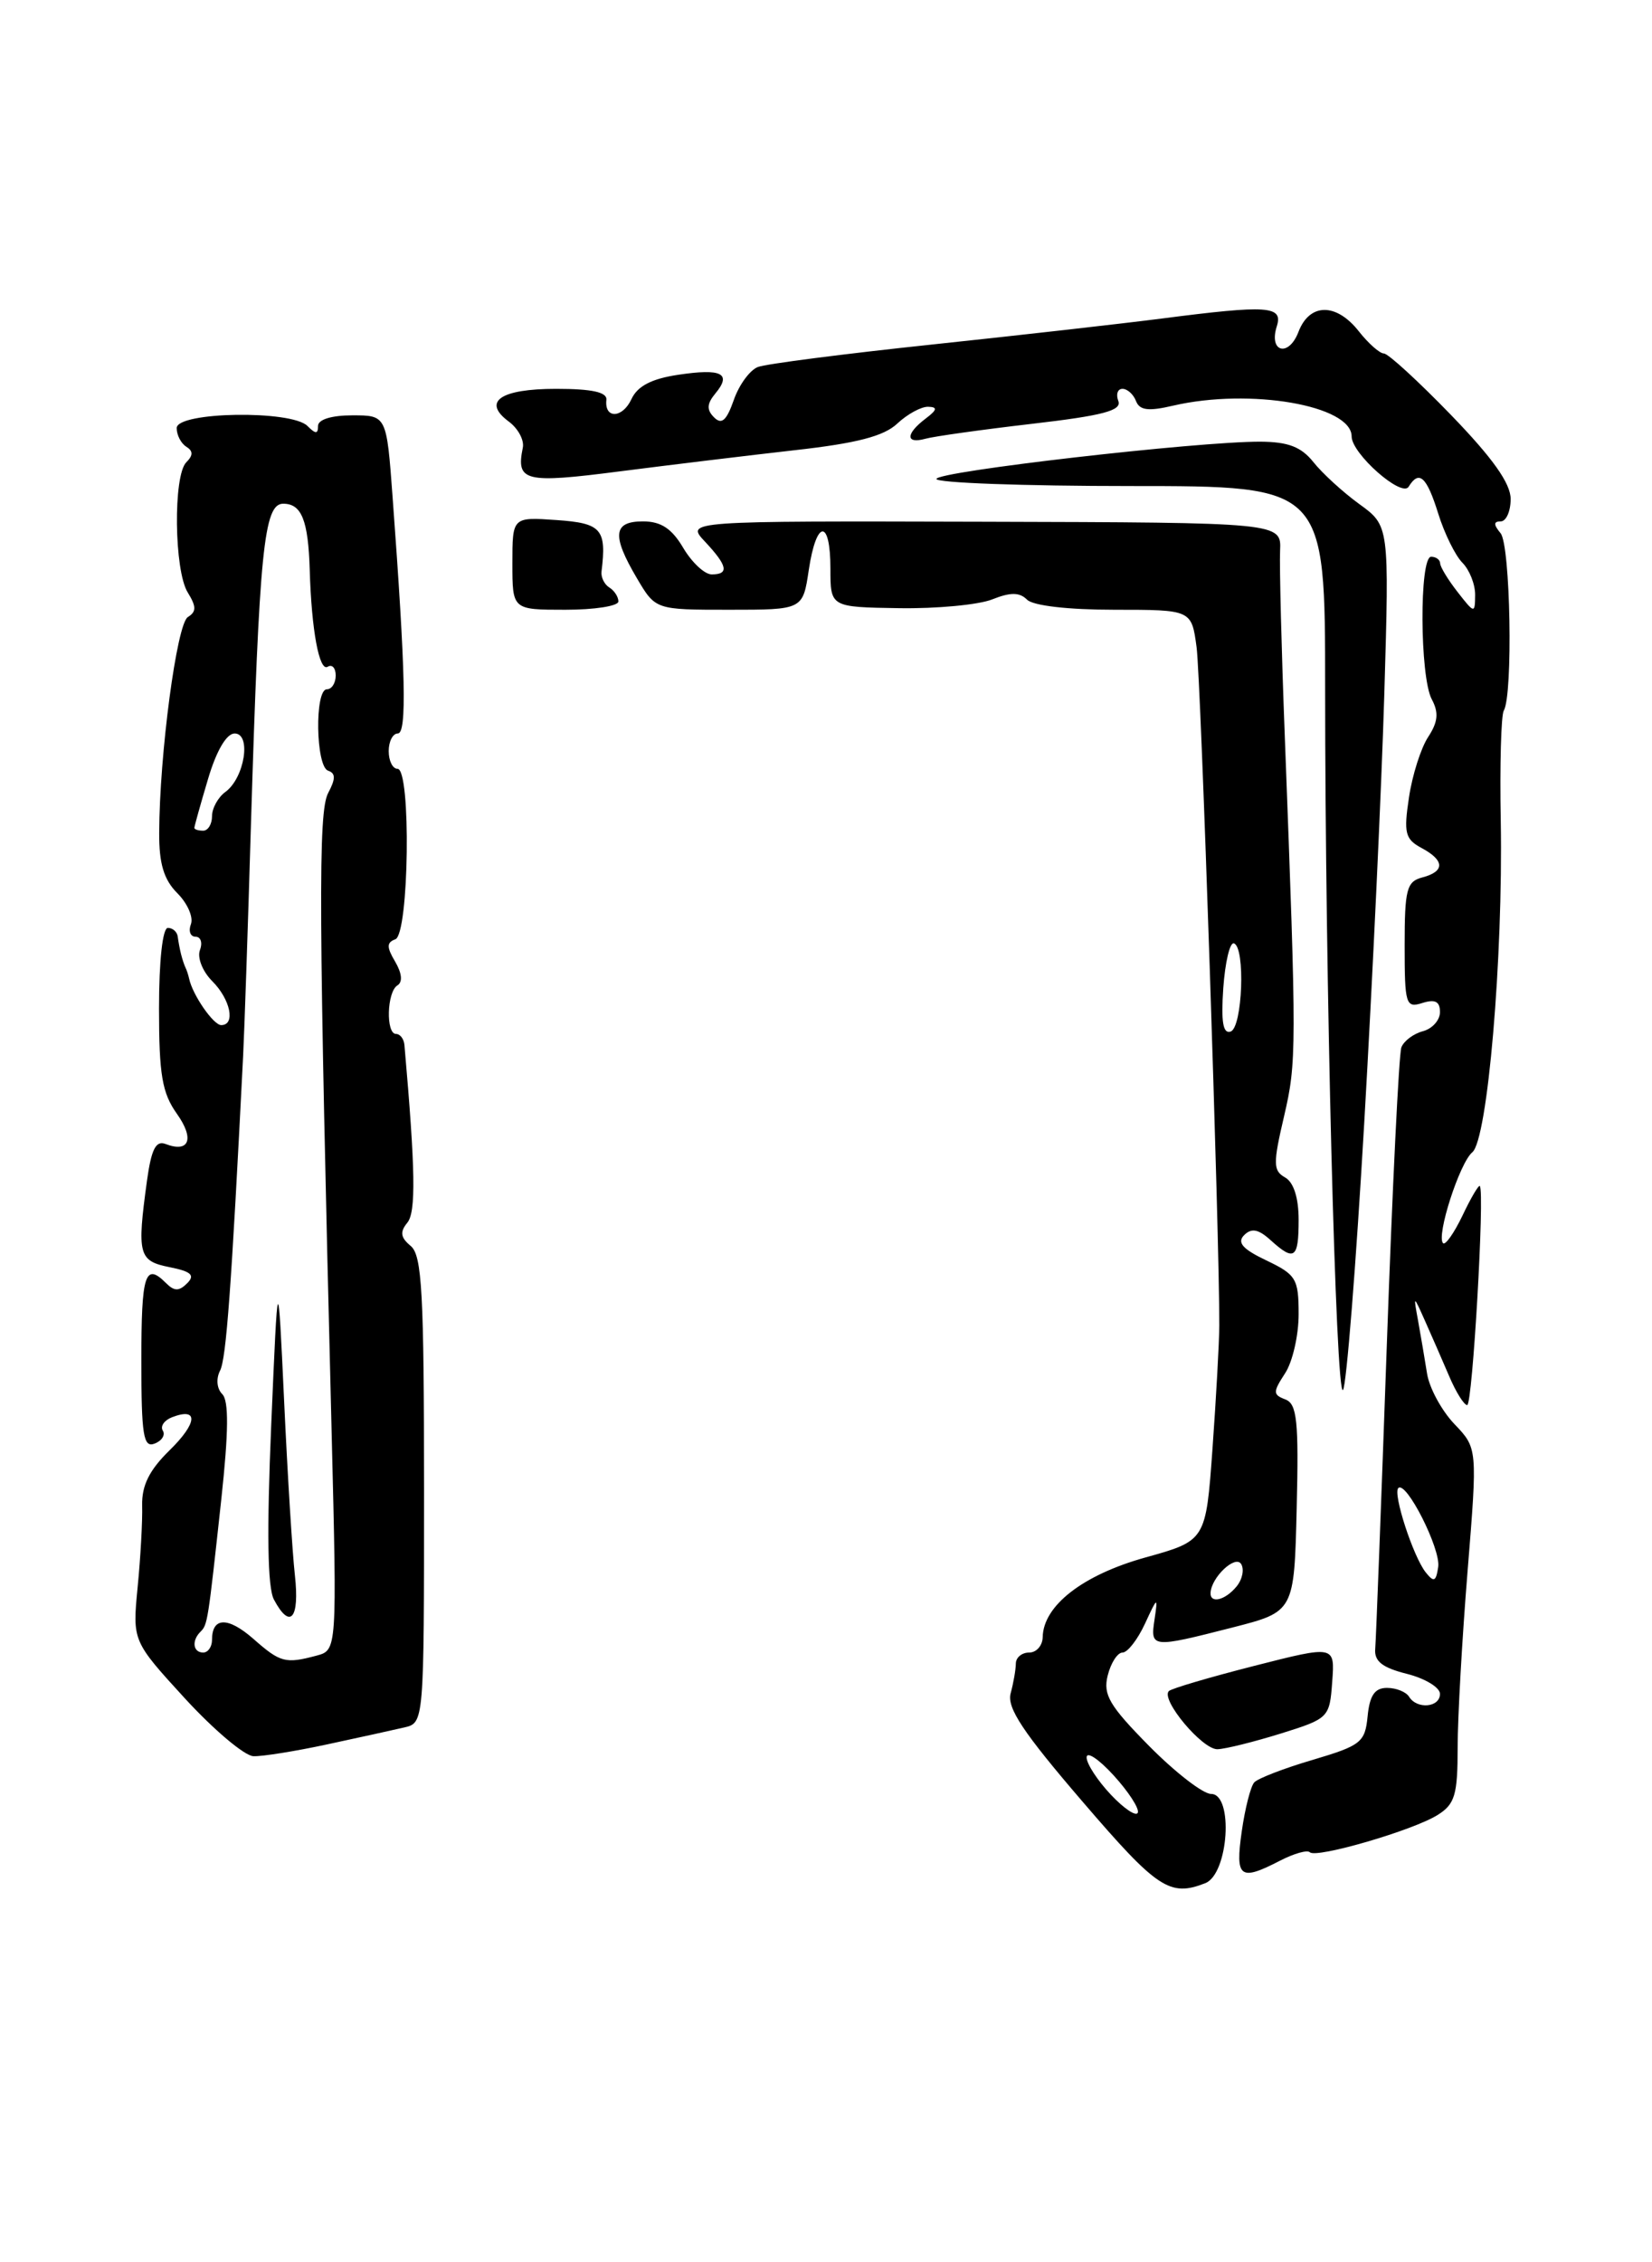<?xml version="1.0" encoding="UTF-8" standalone="no"?>
<!DOCTYPE svg PUBLIC "-//W3C//DTD SVG 1.1//EN" "http://www.w3.org/Graphics/SVG/1.1/DTD/svg11.dtd" >
<svg xmlns="http://www.w3.org/2000/svg" xmlns:xlink="http://www.w3.org/1999/xlink" version="1.1" viewBox="0 0 187 256">
 <g >
 <path fill="currentColor"
d=" M 136.43 213.10 C 139.07 212.07 139.66 203.00 137.09 203.00 C 136.18 203.00 133.03 200.56 130.09 197.59 C 125.57 193.01 124.84 191.77 125.39 189.59 C 125.75 188.16 126.50 187.00 127.07 187.00 C 127.63 187.00 128.77 185.54 129.60 183.75 C 131.03 180.65 131.08 180.63 130.69 183.25 C 130.20 186.49 130.34 186.51 139.50 184.17 C 146.50 182.38 146.50 182.38 146.78 170.67 C 147.02 160.79 146.82 158.87 145.50 158.36 C 144.08 157.82 144.08 157.53 145.46 155.41 C 146.31 154.13 147.00 151.11 147.00 148.72 C 147.00 144.70 146.72 144.24 143.35 142.63 C 140.66 141.35 140.00 140.60 140.83 139.77 C 141.66 138.94 142.44 139.08 143.81 140.32 C 146.52 142.78 147.00 142.44 147.00 138.05 C 147.00 135.54 146.44 133.79 145.47 133.24 C 144.11 132.48 144.09 131.70 145.35 126.32 C 146.78 120.18 146.78 118.79 145.44 83.50 C 145.06 73.60 144.82 64.07 144.90 62.32 C 145.05 59.13 145.05 59.13 111.33 59.04 C 77.60 58.95 77.60 58.95 79.80 61.29 C 82.36 64.02 82.56 65.00 80.56 65.00 C 79.76 65.00 78.32 63.65 77.34 62.00 C 76.05 59.81 74.82 59.00 72.78 59.00 C 69.40 59.00 69.23 60.58 72.10 65.44 C 74.20 69.00 74.20 69.00 82.54 69.00 C 90.88 69.00 90.88 69.00 91.55 64.50 C 92.41 58.76 94.00 58.66 94.00 64.35 C 94.00 68.70 94.00 68.70 101.75 68.82 C 106.01 68.89 110.76 68.44 112.31 67.83 C 114.39 67.00 115.41 67.01 116.26 67.86 C 116.94 68.54 120.91 69.00 126.14 69.00 C 134.88 69.00 134.88 69.00 135.45 73.25 C 135.94 76.91 138.05 140.12 138.02 150.00 C 138.01 151.93 137.66 158.19 137.25 163.92 C 136.50 174.34 136.50 174.34 129.63 176.25 C 122.57 178.22 118.10 181.69 118.03 185.25 C 118.01 186.21 117.33 187.00 116.50 187.00 C 115.67 187.00 114.99 187.56 114.99 188.25 C 114.98 188.94 114.72 190.45 114.40 191.62 C 113.96 193.26 115.82 196.05 122.54 203.87 C 131.01 213.74 132.42 214.67 136.43 213.10 Z  M 144.92 210.54 C 146.48 209.74 147.98 209.31 148.27 209.60 C 148.99 210.32 160.01 207.11 162.75 205.37 C 164.69 204.15 165.00 203.10 165.00 197.76 C 165.00 194.35 165.51 185.34 166.13 177.72 C 167.25 163.88 167.25 163.88 164.63 161.14 C 163.19 159.63 161.80 157.07 161.54 155.45 C 161.28 153.83 160.83 151.15 160.53 149.50 C 159.98 146.50 159.98 146.50 161.32 149.50 C 162.06 151.15 163.28 153.96 164.05 155.75 C 164.81 157.54 165.73 159.00 166.08 159.00 C 166.68 159.00 168.08 134.85 167.51 134.21 C 167.38 134.06 166.49 135.56 165.55 137.55 C 164.60 139.53 163.61 140.94 163.35 140.68 C 162.55 139.88 165.22 131.59 166.66 130.39 C 168.39 128.96 170.15 108.43 169.88 92.92 C 169.76 86.55 169.92 80.93 170.22 80.42 C 171.28 78.63 170.98 61.68 169.86 60.34 C 169.05 59.36 169.05 59.00 169.88 59.00 C 170.49 59.00 171.00 57.86 171.00 56.47 C 171.00 54.70 168.97 51.84 164.26 46.97 C 160.55 43.14 157.13 40.00 156.65 40.00 C 156.18 40.00 154.90 38.87 153.82 37.50 C 151.26 34.24 148.23 34.27 146.98 37.56 C 145.87 40.46 143.59 39.86 144.53 36.92 C 145.26 34.61 143.54 34.49 131.55 36.04 C 127.12 36.61 115.39 37.94 105.47 38.99 C 95.55 40.04 86.69 41.18 85.79 41.53 C 84.88 41.88 83.65 43.56 83.06 45.27 C 82.24 47.60 81.69 48.09 80.83 47.23 C 79.97 46.37 80.01 45.69 80.98 44.52 C 82.86 42.26 81.69 41.67 76.77 42.41 C 73.75 42.86 72.16 43.69 71.48 45.16 C 70.46 47.36 68.40 47.42 68.64 45.25 C 68.74 44.38 67.02 44.00 62.95 44.00 C 56.63 44.00 54.54 45.45 57.60 47.71 C 58.64 48.48 59.36 49.81 59.18 50.66 C 58.40 54.49 59.37 54.73 70.16 53.34 C 75.85 52.61 84.78 51.53 90.00 50.94 C 96.98 50.16 100.05 49.36 101.56 47.94 C 102.70 46.87 104.27 46.01 105.06 46.03 C 106.16 46.06 106.09 46.38 104.75 47.39 C 102.50 49.10 102.50 50.27 104.75 49.65 C 105.71 49.38 111.14 48.62 116.81 47.96 C 124.84 47.03 127.00 46.46 126.59 45.38 C 126.30 44.62 126.51 44.00 127.06 44.00 C 127.61 44.00 128.30 44.62 128.59 45.38 C 129.00 46.44 130.00 46.56 132.81 45.90 C 141.49 43.89 153.00 45.87 153.00 49.39 C 153.00 51.33 158.67 56.34 159.45 55.08 C 160.64 53.15 161.49 53.92 162.80 58.11 C 163.50 60.37 164.74 62.88 165.54 63.68 C 166.34 64.49 166.99 66.12 166.98 67.32 C 166.96 69.45 166.91 69.45 165.00 67.00 C 163.92 65.62 163.03 64.16 163.02 63.75 C 163.01 63.34 162.55 63.00 162.00 63.00 C 160.65 63.00 160.71 76.59 162.07 79.13 C 162.88 80.64 162.78 81.69 161.66 83.40 C 160.84 84.65 159.86 87.73 159.49 90.24 C 158.88 94.26 159.06 94.96 160.90 95.95 C 163.54 97.36 163.58 98.61 161.00 99.29 C 159.23 99.75 159.00 100.65 159.00 106.97 C 159.00 113.68 159.13 114.09 161.00 113.50 C 162.45 113.04 163.00 113.32 163.00 114.53 C 163.00 115.44 162.13 116.41 161.07 116.69 C 160.01 116.97 158.91 117.79 158.63 118.52 C 158.35 119.25 157.61 134.43 156.98 152.26 C 156.35 170.08 155.76 185.52 155.67 186.57 C 155.54 187.98 156.46 188.71 159.25 189.41 C 161.31 189.93 163.00 190.95 163.00 191.68 C 163.00 193.22 160.40 193.46 159.50 192.00 C 159.16 191.45 158.04 191.00 157.00 191.00 C 155.62 191.00 155.04 191.85 154.81 194.20 C 154.52 197.16 154.07 197.52 148.61 199.14 C 145.37 200.09 142.39 201.24 141.98 201.69 C 141.57 202.13 140.93 204.64 140.56 207.25 C 139.81 212.50 140.34 212.91 144.92 210.54 Z  M 37.00 197.40 C 40.58 196.63 44.51 195.77 45.75 195.48 C 48.00 194.96 48.00 194.96 48.00 168.60 C 48.00 146.30 47.77 142.05 46.49 140.99 C 45.34 140.04 45.25 139.41 46.10 138.37 C 47.10 137.17 47.03 132.45 45.78 118.25 C 45.72 117.56 45.29 117.00 44.83 117.00 C 43.66 117.00 43.79 112.25 44.98 111.51 C 45.60 111.13 45.50 110.14 44.73 108.82 C 43.75 107.17 43.76 106.65 44.75 106.29 C 46.31 105.72 46.55 87.00 45.00 87.00 C 44.45 87.00 44.00 86.10 44.00 85.00 C 44.00 83.90 44.46 83.00 45.03 83.00 C 46.07 83.00 45.92 76.20 44.44 56.25 C 43.76 47.00 43.76 47.00 39.88 47.00 C 37.53 47.00 36.00 47.47 36.00 48.20 C 36.00 49.13 35.73 49.13 34.80 48.20 C 32.98 46.38 20.00 46.59 20.00 48.44 C 20.00 49.23 20.49 50.18 21.09 50.55 C 21.87 51.04 21.87 51.53 21.09 52.31 C 19.59 53.81 19.71 64.57 21.25 67.04 C 22.24 68.65 22.24 69.22 21.26 69.83 C 20.01 70.61 18.05 85.34 18.02 94.25 C 18.00 97.74 18.55 99.55 20.08 101.08 C 21.22 102.22 21.91 103.79 21.61 104.58 C 21.31 105.36 21.55 106.00 22.14 106.00 C 22.73 106.00 22.95 106.69 22.63 107.52 C 22.31 108.36 22.93 109.93 24.02 111.02 C 26.09 113.09 26.69 116.00 25.04 116.00 C 24.16 116.00 21.80 112.59 21.41 110.75 C 21.32 110.34 21.14 109.78 21.00 109.50 C 20.86 109.22 20.64 108.55 20.50 108.00 C 20.36 107.45 20.19 106.55 20.12 106.00 C 20.06 105.45 19.55 105.00 19.00 105.00 C 18.41 105.00 18.00 108.70 18.00 114.10 C 18.00 121.62 18.35 123.68 20.02 126.03 C 22.04 128.87 21.44 130.49 18.73 129.45 C 17.64 129.03 17.13 130.06 16.64 133.59 C 15.49 141.97 15.68 142.69 19.19 143.39 C 21.65 143.88 22.10 144.30 21.19 145.21 C 20.27 146.13 19.73 146.13 18.80 145.20 C 16.42 142.82 16.00 144.15 16.00 153.97 C 16.00 162.40 16.23 163.85 17.49 163.36 C 18.32 163.05 18.74 162.38 18.43 161.89 C 18.12 161.39 18.60 160.71 19.48 160.37 C 22.50 159.21 22.36 161.02 19.19 164.12 C 16.90 166.36 16.04 168.09 16.09 170.36 C 16.14 172.09 15.91 176.25 15.58 179.60 C 14.99 185.70 14.99 185.70 20.93 192.19 C 24.20 195.75 27.69 198.70 28.69 198.73 C 29.68 198.77 33.42 198.17 37.00 197.40 Z  M 145.00 196.16 C 150.41 194.47 150.51 194.37 150.80 190.31 C 151.11 186.18 151.11 186.18 141.97 188.51 C 136.95 189.79 132.60 191.07 132.31 191.36 C 131.35 192.32 136.11 198.00 137.82 197.94 C 138.74 197.91 141.97 197.10 145.00 196.16 Z  M 154.43 127.00 C 155.37 110.78 156.39 88.95 156.70 78.50 C 157.26 59.50 157.26 59.50 153.88 57.05 C 152.02 55.70 149.68 53.56 148.68 52.30 C 147.30 50.57 145.83 50.00 142.68 49.98 C 135.58 49.95 106.00 53.35 106.00 54.20 C 106.00 54.64 115.90 55.00 128.00 55.00 C 150.00 55.00 150.00 55.00 150.00 77.84 C 150.00 110.81 151.21 158.21 152.02 157.29 C 152.41 156.85 153.49 143.22 154.43 127.00 Z  M 70.00 68.06 C 70.00 67.54 69.54 66.83 68.97 66.48 C 68.41 66.13 68.01 65.32 68.09 64.67 C 68.68 59.88 68.09 59.20 63.00 58.85 C 58.00 58.50 58.00 58.50 58.00 63.75 C 58.00 69.00 58.00 69.00 64.00 69.00 C 67.30 69.00 70.00 68.58 70.00 68.06 Z  M 125.75 203.09 C 124.24 201.49 123.00 199.59 123.00 198.87 C 123.00 198.14 124.37 199.05 126.05 200.89 C 127.72 202.72 128.96 204.62 128.80 205.11 C 128.63 205.60 127.26 204.69 125.75 203.09 Z  M 137.03 180.25 C 137.11 178.49 139.83 175.92 140.49 176.98 C 140.87 177.59 140.63 178.74 139.96 179.54 C 138.68 181.09 136.98 181.50 137.03 180.25 Z  M 138.47 111.82 C 138.68 108.89 139.21 106.61 139.67 106.75 C 140.99 107.15 140.65 116.28 139.30 116.73 C 138.44 117.02 138.21 115.63 138.47 111.82 Z  M 161.38 177.92 C 159.96 176.12 157.65 169.02 158.28 168.39 C 159.16 167.50 163.10 175.27 162.80 177.31 C 162.55 178.99 162.31 179.09 161.38 177.92 Z  M 28.68 185.45 C 25.80 182.93 24.00 182.97 24.00 185.56 C 24.00 186.35 23.55 187.00 23.00 187.00 C 21.85 187.00 21.67 185.66 22.69 184.65 C 23.50 183.84 23.53 183.64 25.05 169.66 C 25.88 162.00 25.91 158.51 25.16 157.76 C 24.54 157.14 24.44 156.02 24.91 155.10 C 25.61 153.73 26.19 145.84 27.52 119.50 C 27.66 116.75 28.06 105.05 28.40 93.50 C 29.35 62.20 29.87 57.00 32.06 57.00 C 34.14 57.00 34.89 58.87 35.06 64.50 C 35.26 71.33 36.14 76.03 37.09 75.45 C 37.59 75.14 38.00 75.58 38.00 76.44 C 38.00 77.30 37.55 78.00 37.00 78.00 C 35.60 78.00 35.74 86.75 37.14 87.21 C 38.00 87.50 38.00 88.13 37.15 89.73 C 36.00 91.88 36.06 102.96 37.54 162.11 C 38.15 186.73 38.15 186.73 35.83 187.35 C 32.31 188.29 31.73 188.14 28.68 185.45 Z  M 33.38 178.25 C 33.09 175.64 32.54 166.75 32.16 158.50 C 31.46 143.50 31.46 143.50 30.70 161.26 C 30.19 173.31 30.28 179.66 31.01 181.01 C 32.84 184.45 33.93 183.19 33.38 178.25 Z  M 22.00 93.68 C 22.00 93.51 22.69 91.03 23.54 88.18 C 24.49 84.96 25.64 83.00 26.56 83.00 C 28.48 83.00 27.69 88.02 25.52 89.61 C 24.68 90.22 24.00 91.46 24.00 92.36 C 24.00 93.26 23.55 94.00 23.00 94.00 C 22.45 94.00 22.00 93.86 22.00 93.68 Z "/>
</g>
</svg>